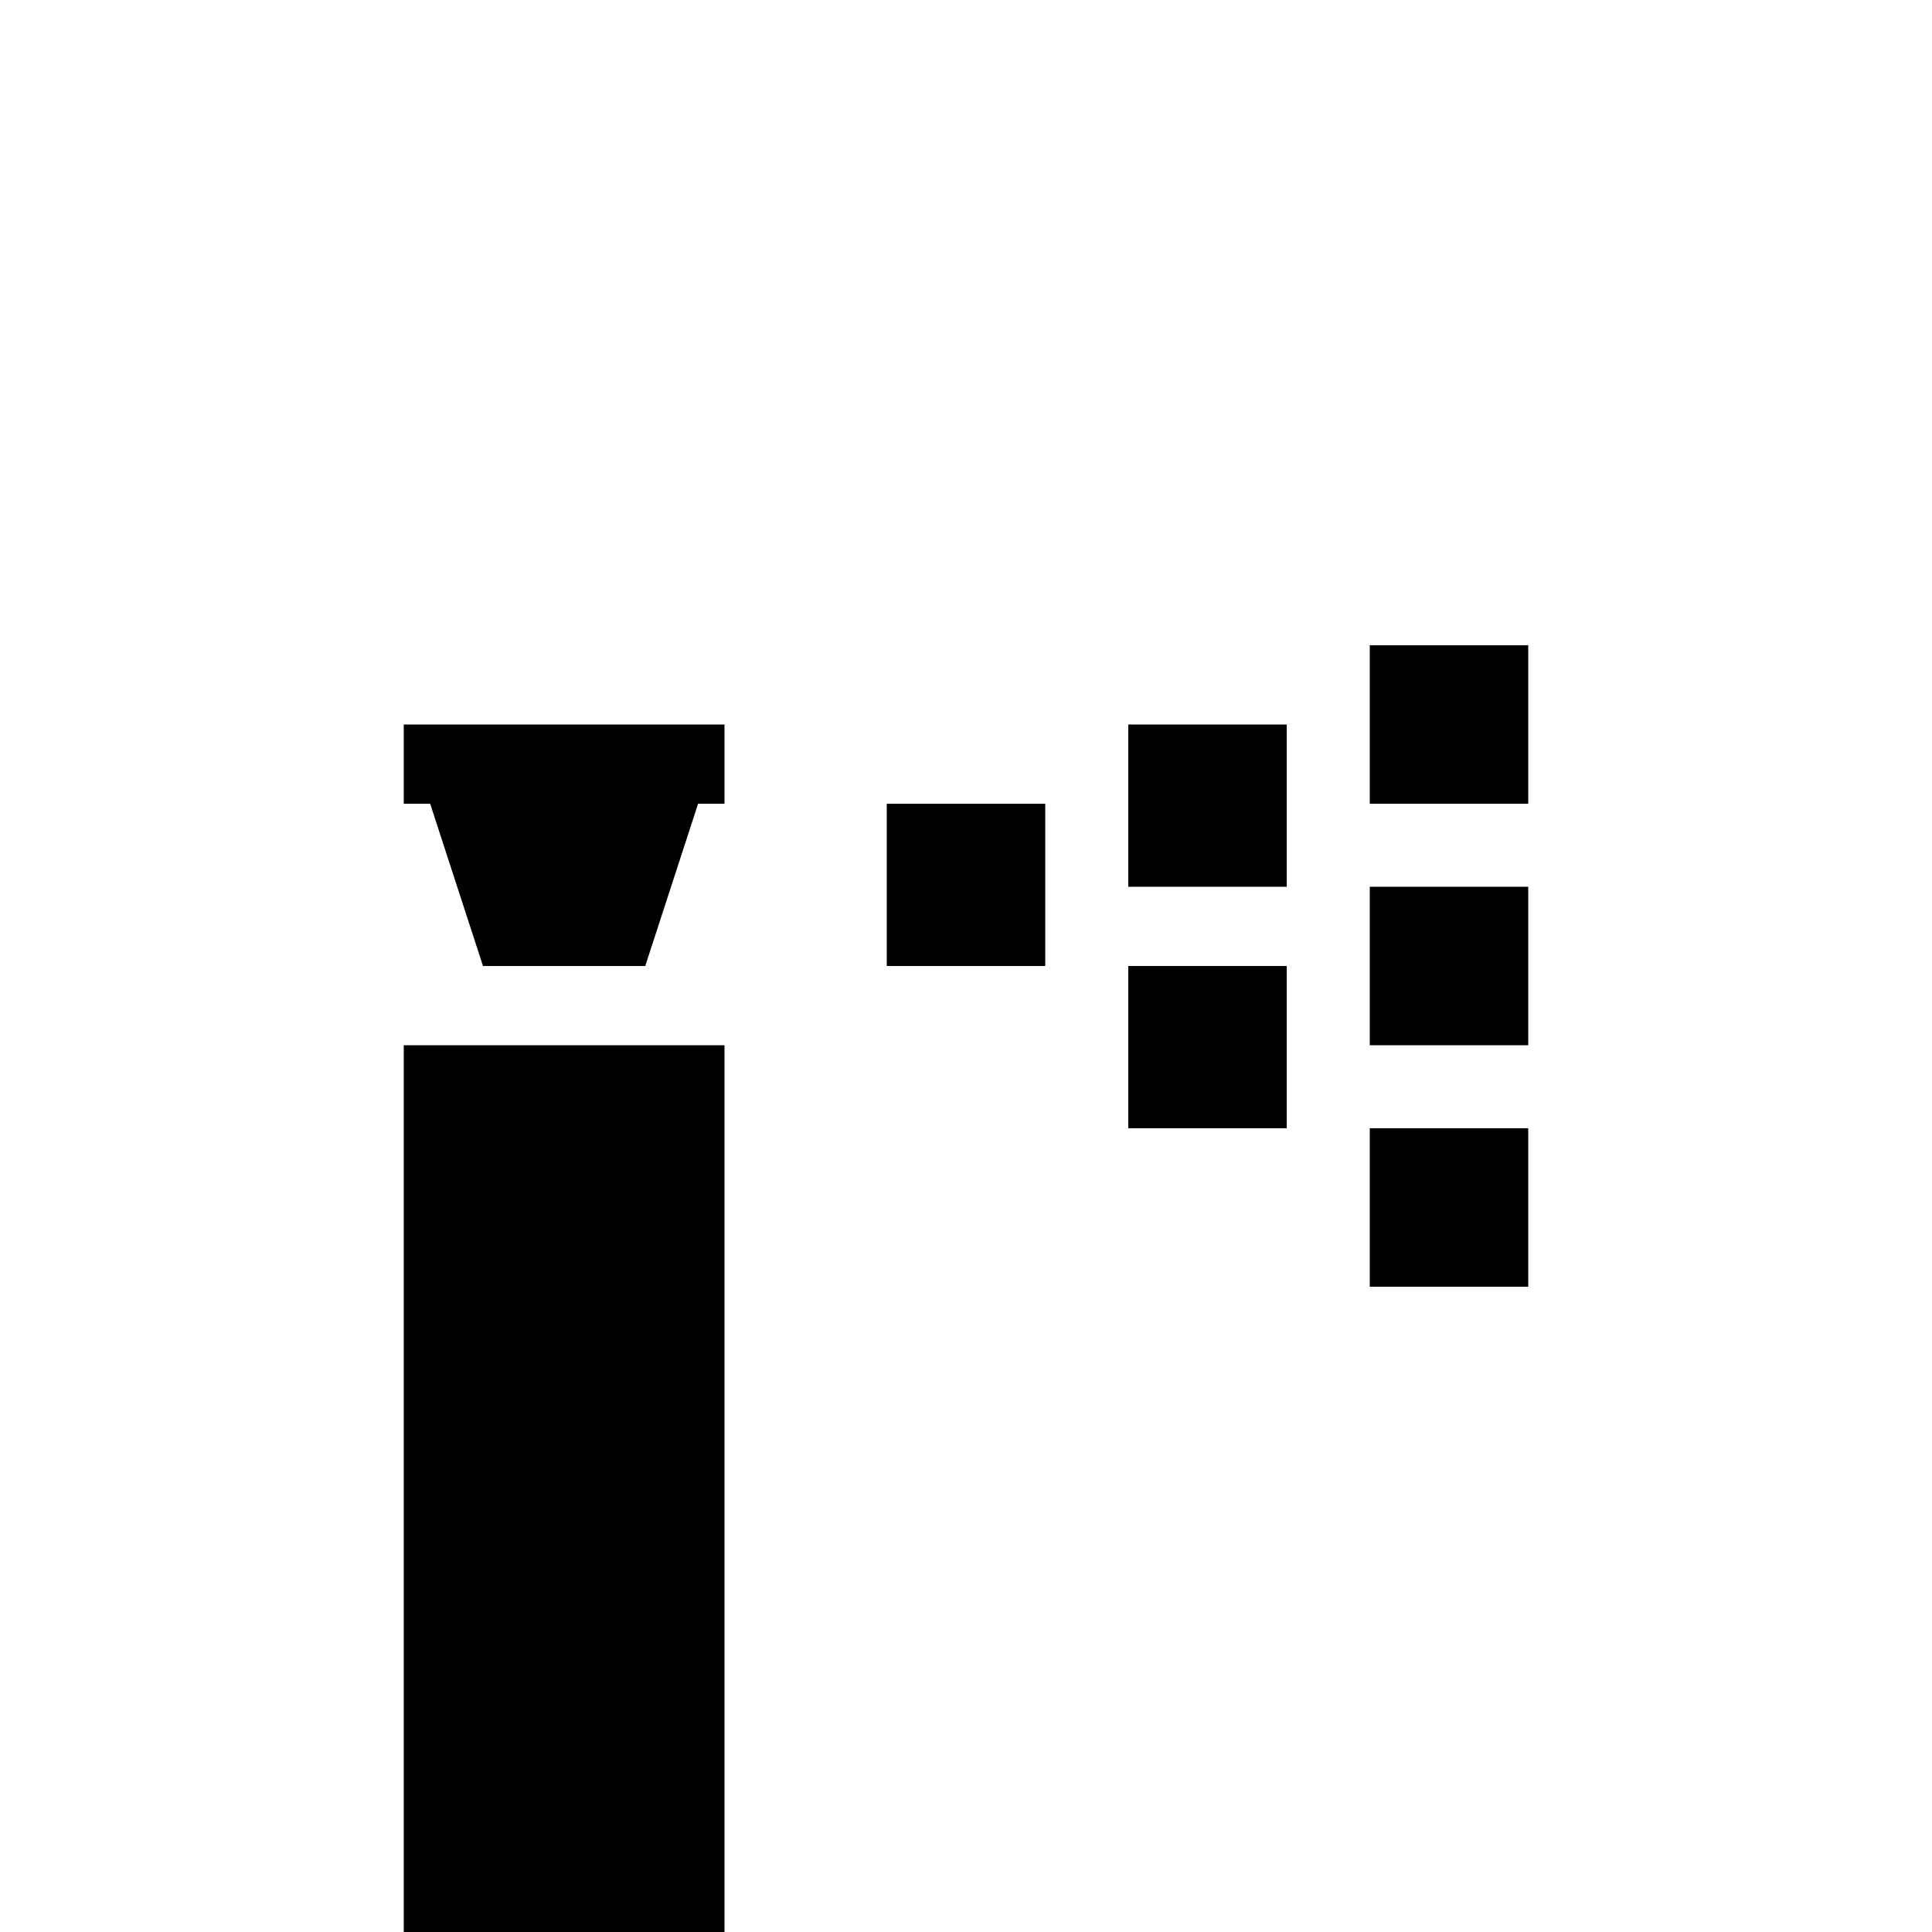 <svg xmlns="http://www.w3.org/2000/svg" viewBox="0 -512 512 512">
	<path fill="#000000" d="M235 -299H277V-256H235ZM107 21H192V-235H107ZM299 -213H341V-256H299ZM363 -235H405V-277H363ZM363 -341V-299H405V-341ZM299 -277H341V-320H299ZM363 -171H405V-213H363ZM107 -299H114L128 -256H171L185 -299H192V-320H107Z"/>
</svg>